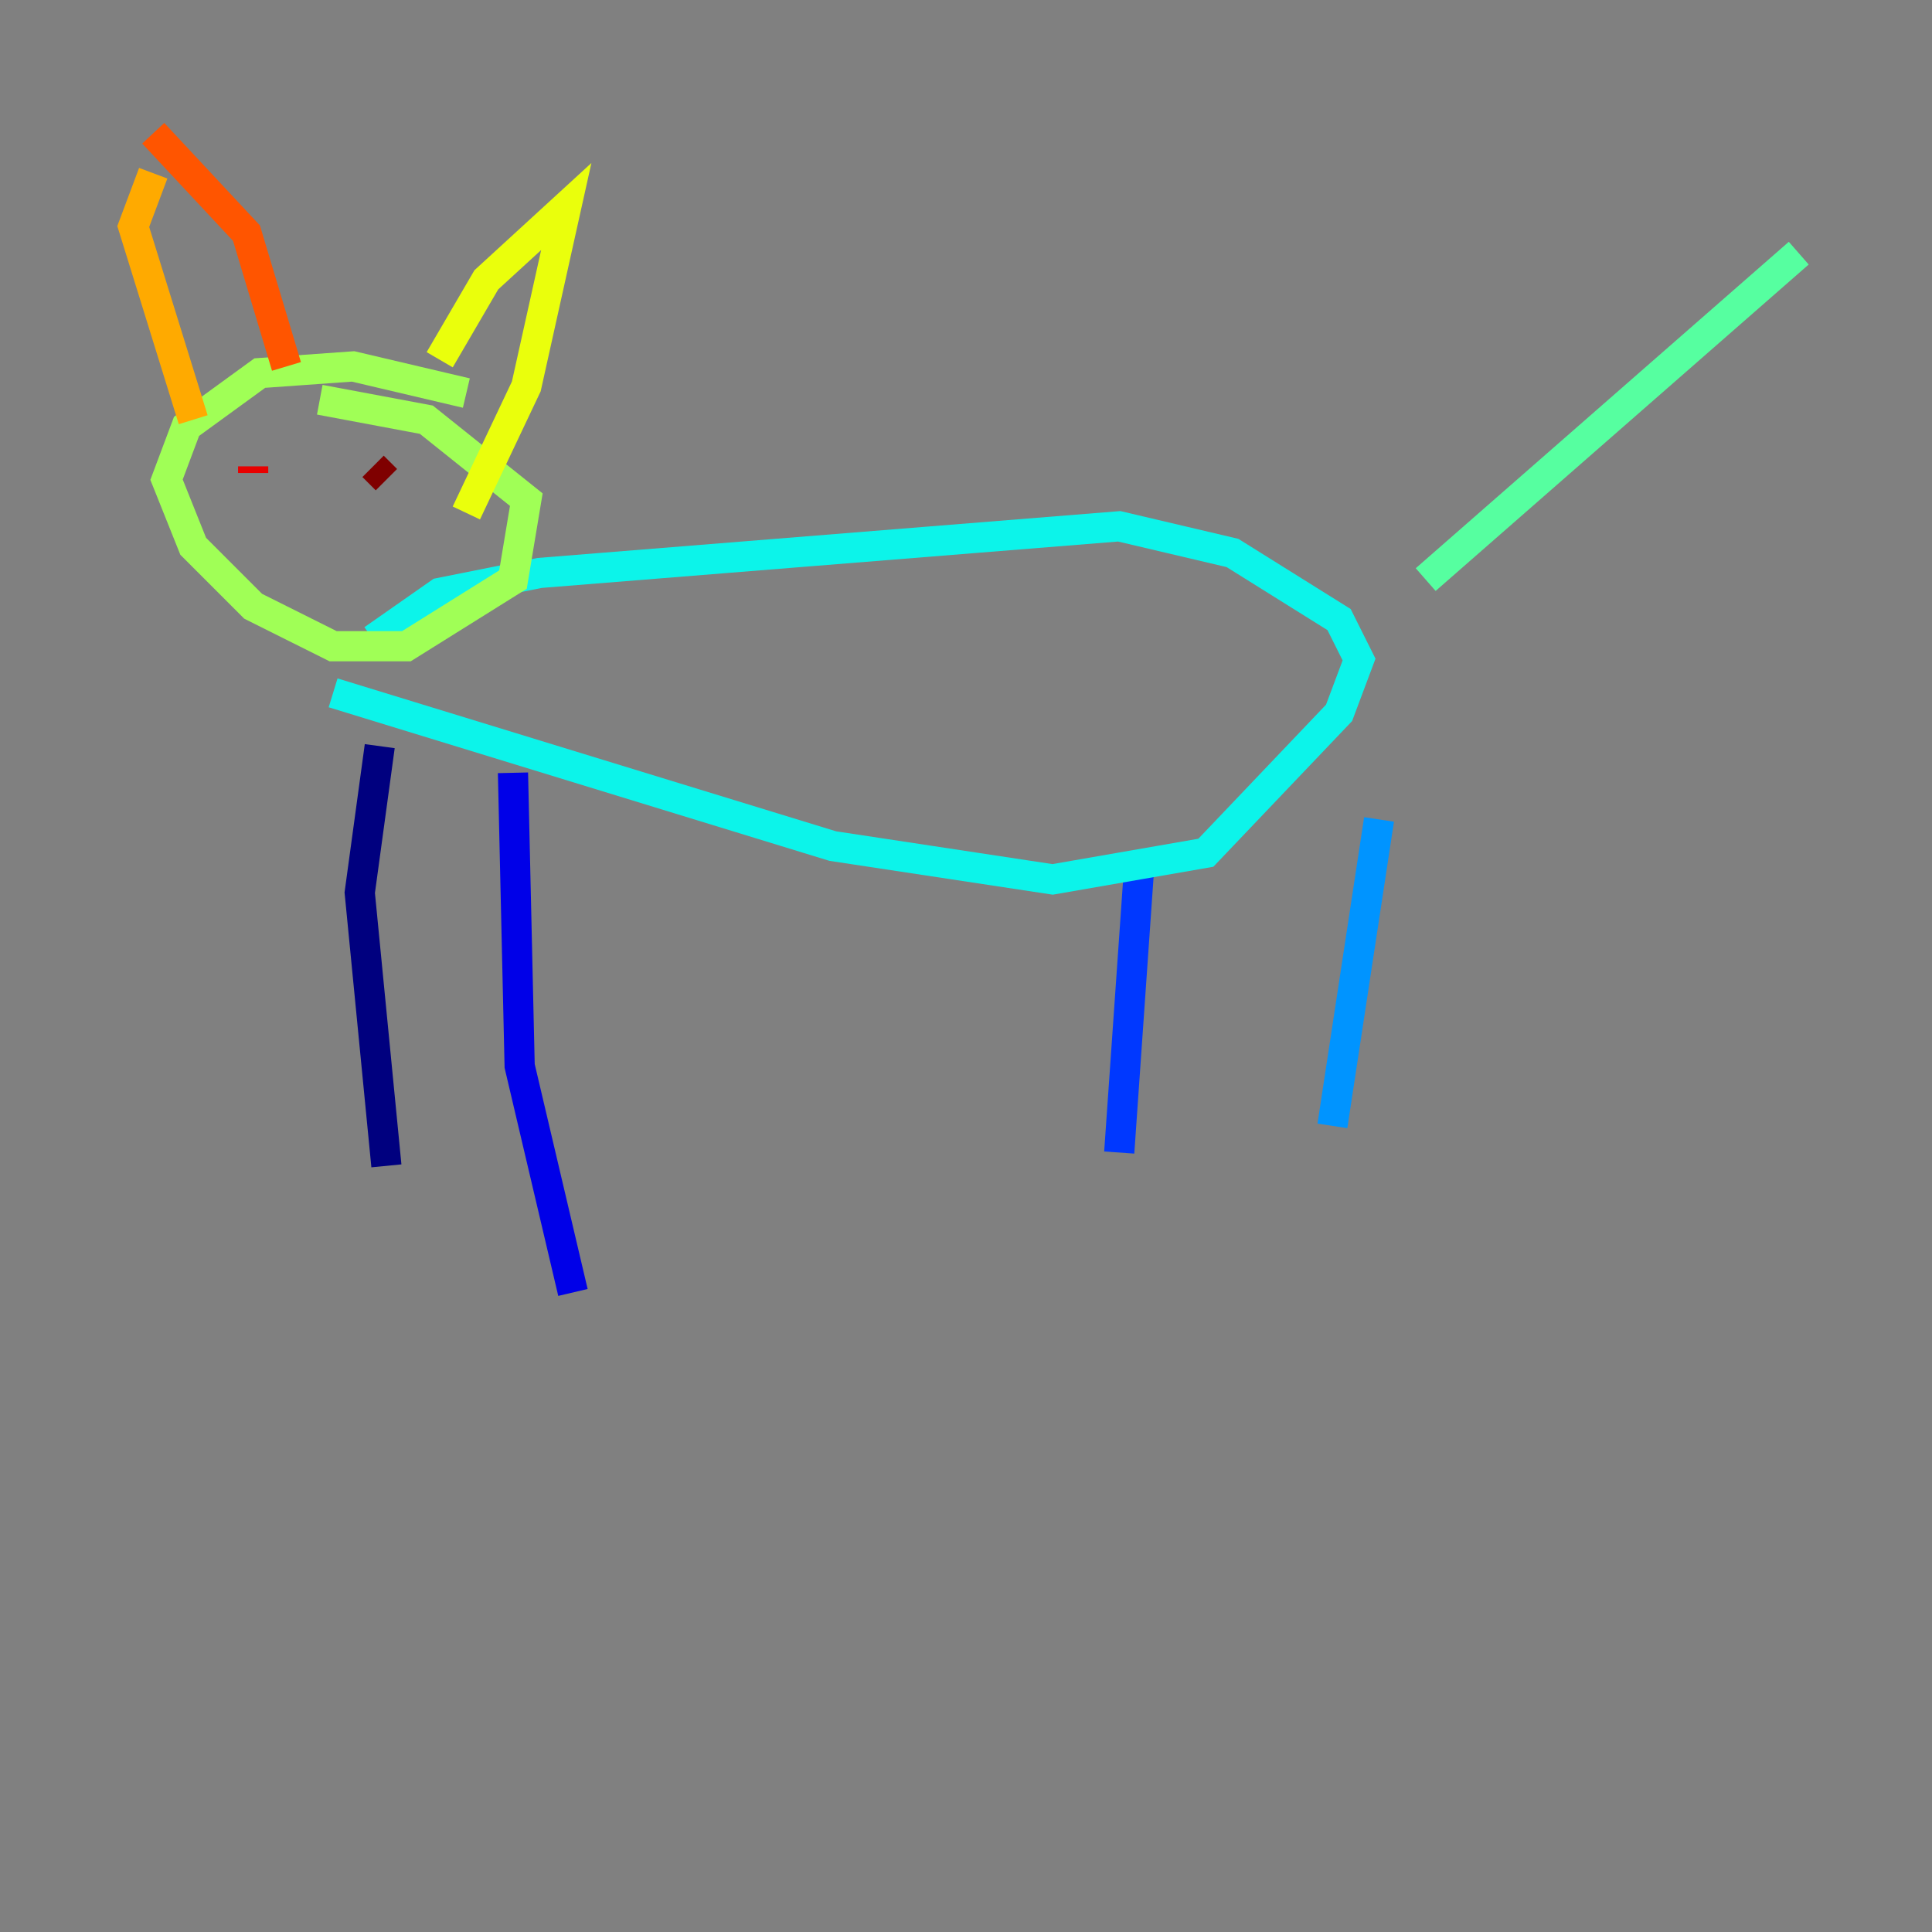<?xml version="1.0" encoding="utf-8" ?>
<svg baseProfile="tiny" height="128" version="1.2" viewBox="0,0,128,128" width="128" xmlns="http://www.w3.org/2000/svg" xmlns:ev="http://www.w3.org/2001/xml-events" xmlns:xlink="http://www.w3.org/1999/xlink"><rect x="0" y="0" width="128" height="128" fill="#808080" stroke="none"/><defs /><polyline fill="none" points="25.6,77.241 23.834,59.145 25.159,49.434" stroke="#00007f" stroke-width="2" /><polyline fill="none" points="37.959,85.628 34.428,70.621 33.986,51.2" stroke="#0000e8" stroke-width="2" /><polyline fill="none" points="75.476,57.379 74.152,76.359" stroke="#0038ff" stroke-width="2" /><polyline fill="none" points="91.365,54.29 88.276,74.593" stroke="#0094ff" stroke-width="2" /><polyline fill="none" points="24.717,42.372 29.131,39.283 35.752,37.959 74.152,34.869 81.655,36.635 88.717,41.048 90.041,43.697 88.717,47.228 79.89,56.497 69.738,58.262 55.172,56.055 22.069,45.903" stroke="#0cf4ea" stroke-width="2" /><polyline fill="none" points="94.455,38.4 119.172,16.772" stroke="#56ffa0" stroke-width="2" /><polyline fill="none" points="30.897,26.041 23.393,24.276 17.214,24.717 12.359,28.248 11.034,31.779 12.8,36.193 16.772,40.166 22.069,42.814 26.924,42.814 33.986,38.4 34.869,33.103 28.248,27.807 21.186,26.483" stroke="#a0ff56" stroke-width="2" /><polyline fill="none" points="29.131,23.834 32.221,18.538 37.517,13.683 34.869,25.6 30.897,33.986" stroke="#eaff0c" stroke-width="2" /><polyline fill="none" points="10.152,11.476 8.828,15.007 12.8,27.807" stroke="#ffaa00" stroke-width="2" /><polyline fill="none" points="10.152,8.828 16.331,15.448 18.979,24.276" stroke="#ff5500" stroke-width="2" /><polyline fill="none" points="16.772,30.897 16.772,31.338" stroke="#e80000" stroke-width="2" /><polyline fill="none" points="24.717,30.897 25.6,31.779" stroke="#7f0000" stroke-width="2" /></svg>